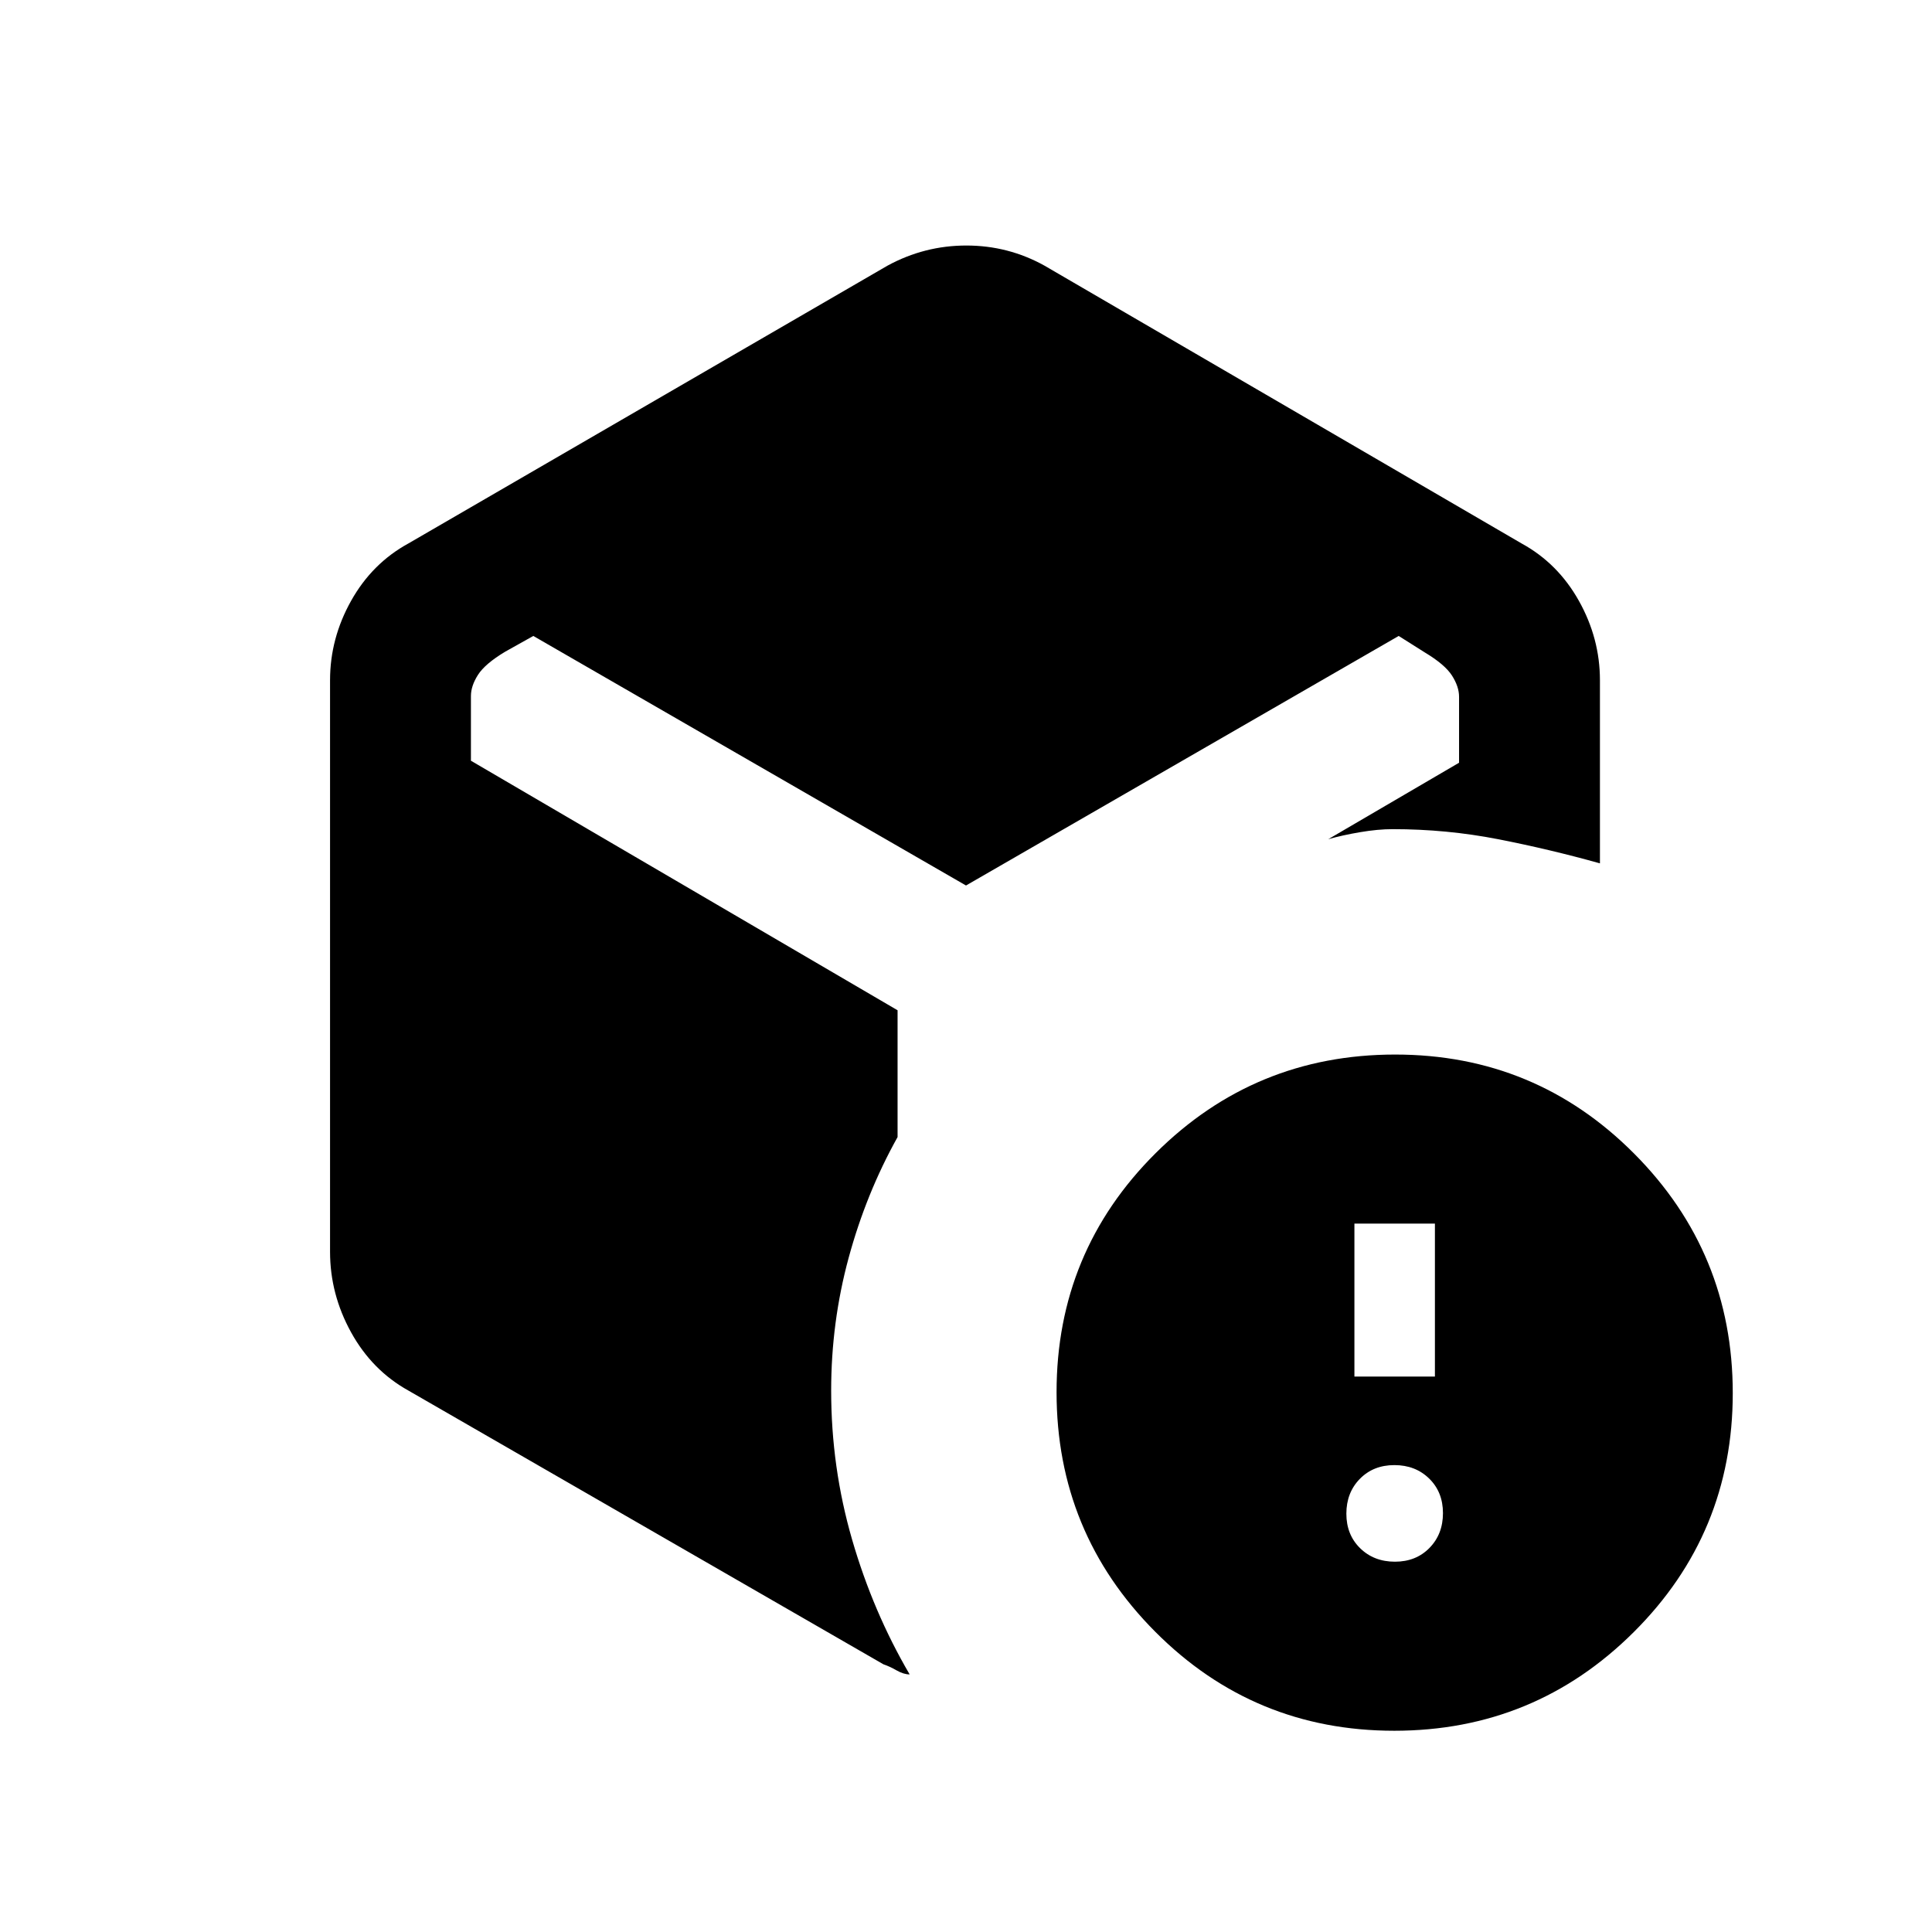 <svg xmlns="http://www.w3.org/2000/svg" height="20" viewBox="0 -960 960 960" width="20"><path d="M693.143-184q10.457 0 17.157-6.843 6.7-6.843 6.7-17.3t-6.843-17.157q-6.843-6.7-17.3-6.7t-17.157 6.843q-6.7 6.843-6.7 17.3t6.843 17.157q6.843 6.7 17.3 6.7ZM673-276h40v-76h-40v76ZM441-828q18.361-10 39.18-10Q501-838 519-828l237 138q18.1 9.884 28.55 28.558T795-622v91q-25-7-50.571-12-25.572-5-52.429-5-7.312 0-16.156 1.5Q667-545 660-543l65-38v-32.791q0-5-3.5-10.5t-13.5-11.5L695-644 480-520 265-644l-14 7.836q-10 6-13.5 11.5t-3.5 10.5V-582l212 124v63q-15.625 28-24.312 60Q413-303 413-269q0 38.119 10.409 74.027Q433.818-159.064 452-128q-3 0-6.5-2t-6.5-3L203-269q-18.1-10.043-28.55-28.978Q164-316.913 164-338v-284q0-20.768 10.45-39.442T203-690l238-138Zm251.774 728Q623-100 574-149.226t-49-119Q525-338 574.226-387t119-49Q763-436 812-386.774t49 119Q861-198 811.774-149t-119 49Z"/></svg>